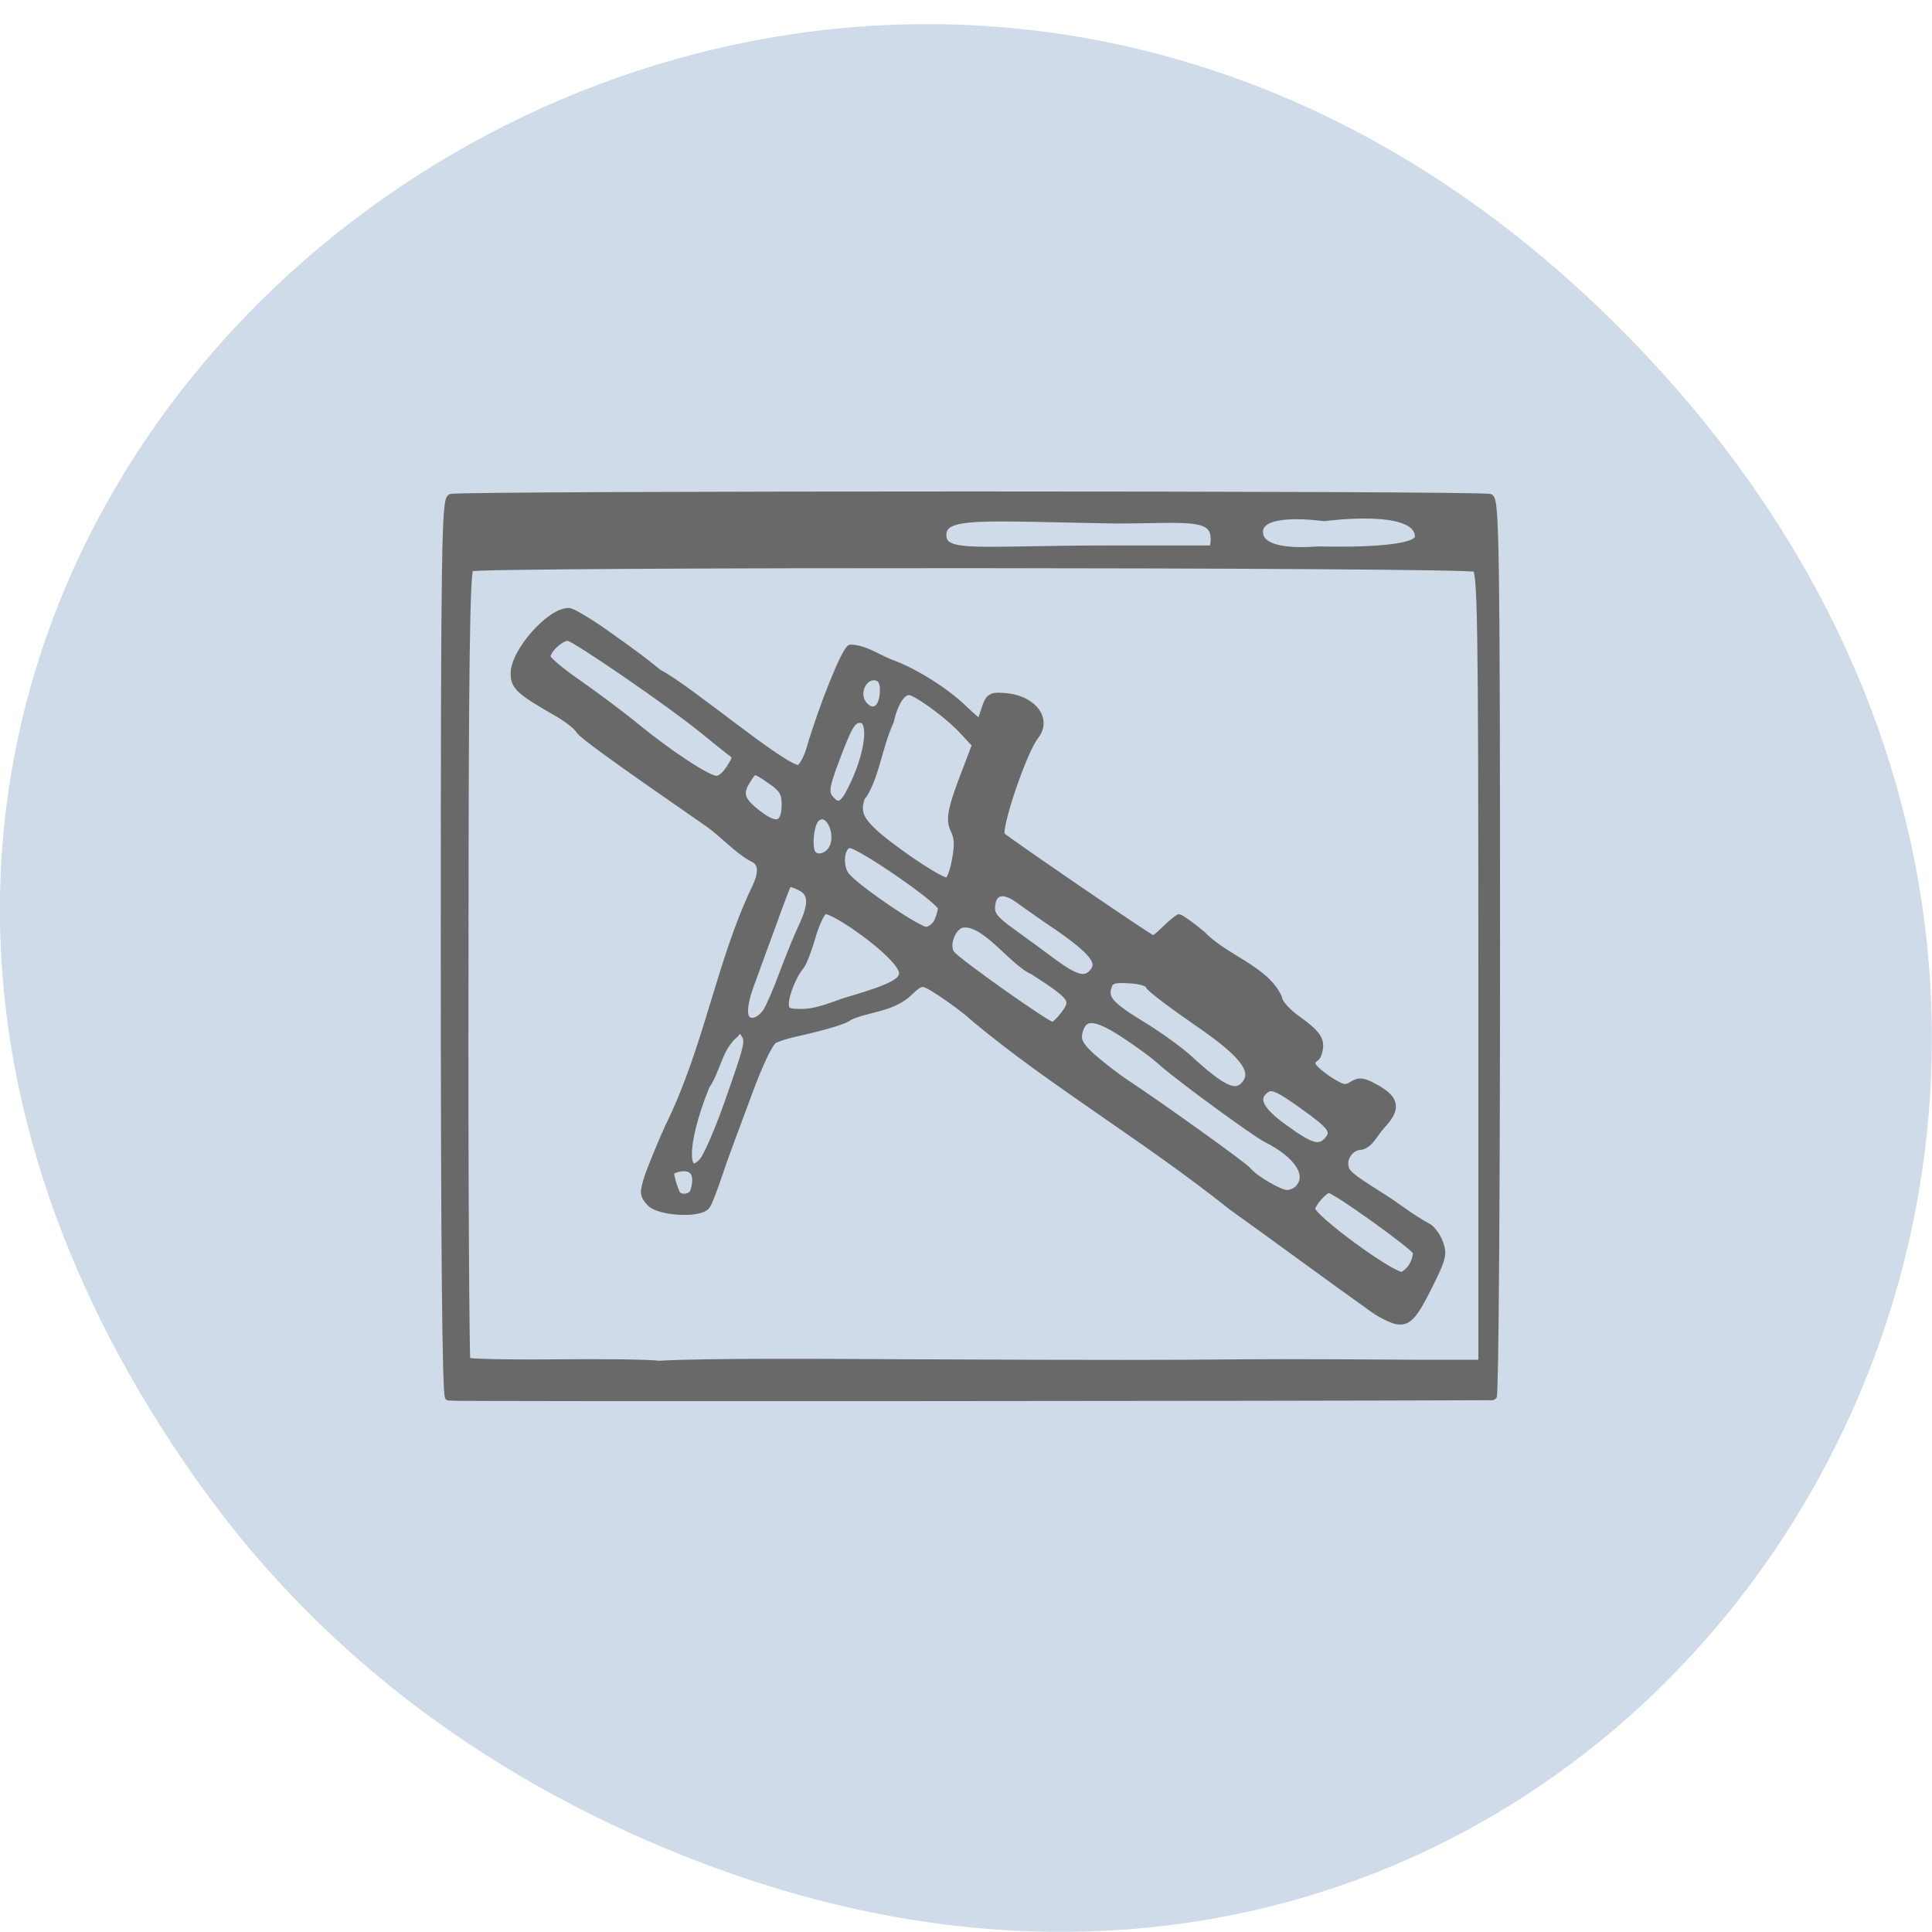 <svg xmlns="http://www.w3.org/2000/svg" viewBox="0 0 16 16"><path d="m 1.648 12.285 c -5.754 -8.08 4.871 -16.266 11.648 -9.684 c 6.387 6.203 0.465 15.844 -7.48 12.828 c -1.656 -0.629 -3.113 -1.66 -4.168 -3.145" fill="#cfdbe8"/><path d="m -95.19 919.98 c -0.395 -0.132 -0.593 -21.727 -0.593 -63.07 c 0 -56.687 0.132 -62.875 0.922 -63.2 c 1.185 -0.461 144.66 -0.461 145.84 0 c 0.79 0.329 0.922 6.518 0.922 63.27 c 0 34.631 -0.198 62.941 -0.461 62.941 c -28.51 0.132 -146.24 0.198 -146.63 0.066 m 65.974 -4.806 c 54.781 0.263 32.855 -0.198 70.45 0.066 h 8.625 v -55.5 c 0 -48.72 -0.132 -55.57 -0.856 -56.09 c -1.053 -0.658 -140.18 -0.724 -141.17 -0.066 c -0.527 0.329 -0.724 13.892 -0.724 55.699 c -0.066 30.417 0.132 55.44 0.263 55.633 c 0.198 0.198 5.728 0.329 12.312 0.263 c 6.584 -0.066 13.168 0 14.683 0.198 c 6.782 -0.395 24.559 -0.263 36.411 -0.198 m 64.2 -7.308 c -6.848 -4.872 -13.761 -10.01 -20.21 -14.616 c -12.312 -9.81 -25.283 -17.381 -36.15 -26.467 c -1.317 -1.251 -4.741 -3.687 -6.189 -4.477 c -1.119 -0.658 -1.514 -0.527 -2.765 0.658 c -2.436 2.502 -5.926 2.37 -8.625 3.621 c -0.527 0.527 -3.16 1.317 -7.835 2.37 c -1.119 0.263 -2.37 0.658 -2.765 0.922 c -0.658 0.461 -2.107 3.489 -3.819 8.23 c -1.251 3.424 -2.7 7.111 -3.753 10.271 c -0.724 2.173 -1.514 4.279 -1.844 4.74 c -0.988 1.251 -6.584 0.922 -7.901 -0.395 c -0.988 -1.119 -1.053 -1.383 -0.263 -3.819 c 0.527 -1.448 1.778 -4.543 2.831 -6.847 c 5.465 -11.06 7.177 -23.04 12.11 -33.38 c 1.185 -2.436 1.053 -3.819 -0.461 -4.411 c -2.239 -1.317 -4.082 -3.424 -6.06 -4.806 c -13.3 -9.217 -17.777 -12.443 -18.17 -13.168 c -0.263 -0.461 -1.514 -1.448 -2.831 -2.238 c -5.531 -3.16 -6.255 -3.819 -6.255 -5.662 c 0 -3.03 5 -8.691 7.638 -8.691 c 0.461 0 2.436 1.185 4.477 2.568 c 5.136 3.621 5.86 4.214 8.164 6.06 c 4.148 2.107 17.58 13.563 19.687 13.431 c 0.461 -0.198 1.185 -1.448 1.58 -2.897 c 1.712 -5.794 4.872 -13.694 5.662 -14.02 c 2.107 0.066 3.885 1.448 5.86 2.173 c 3.226 1.185 7.572 3.95 10.01 6.32 c 1.251 1.185 2.304 2.107 2.37 1.975 c 0 -0.066 0.329 -0.988 0.658 -1.975 c 0.461 -1.514 0.856 -1.843 2.37 -1.712 c 4.148 0.132 6.584 3.094 4.675 5.53 c -1.712 2.107 -5.465 13.299 -4.741 14.02 c 1.053 0.922 20.938 14.55 21.333 14.55 c 1.317 -0.922 2.173 -2.107 3.555 -3.03 c 0.198 0 1.712 1.053 3.292 2.37 c 3.03 3.226 8.889 4.872 10.666 8.822 c 0.066 0.724 1.119 1.975 2.897 3.226 c 2.107 1.514 2.897 2.436 2.897 3.489 c 0 0.724 -0.263 1.58 -0.593 1.778 c -0.988 0.658 -0.593 1.317 1.712 2.963 c 2.041 1.317 2.502 1.448 3.49 0.79 c 0.988 -0.593 1.514 -0.527 3.292 0.461 c 2.831 1.58 3.03 2.897 0.79 5.267 c -1.053 1.185 -1.58 2.568 -2.831 2.897 c -1.383 0 -2.568 1.448 -2.304 2.831 c 0.198 0.988 0.724 1.448 5 4.148 c 2.239 1.383 4.214 3.03 6.518 4.279 c 0.527 0.198 1.317 1.185 1.712 2.173 c 0.658 1.712 0.527 2.238 -1.58 6.452 c -2.7 5.333 -3.292 5.596 -7.308 3.226 m 5.728 -8.23 c -0.263 -0.79 -11.457 -8.822 -12.312 -8.822 c -0.658 0 -2.436 2.041 -2.436 2.765 c 0 1.185 10.864 9.217 12.708 9.349 c 1.317 -0.724 1.909 -1.909 2.041 -3.292 m -101.46 -8.559 c 1.251 -4.214 -2.239 -3.424 -3.16 -2.831 c -0.395 0.263 0.527 2.765 0.724 3.16 c 0.527 0.856 2.173 0.593 2.436 -0.329 m 84.87 -0.395 c 1.778 -1.843 -0.066 -4.74 -4.543 -6.979 c -1.646 -0.856 -11.588 -8.098 -14.485 -10.6 c -1.053 -0.988 -3.555 -2.831 -5.597 -4.148 c -3.951 -2.568 -5.597 -2.634 -6.189 -0.198 c -0.263 1.119 0.066 1.843 1.778 3.424 c 1.185 1.053 3.226 2.634 4.477 3.489 c 5 3.292 16.856 11.785 17.448 12.509 c 0.856 1.119 4.477 3.226 5.465 3.226 c 0.527 0 1.251 -0.263 1.646 -0.724 m -80.2 -11.653 c 3.03 -8.625 3.095 -8.954 2.436 -10.01 c -0.461 -0.79 -0.658 -0.79 -1.317 0 c -2.37 2.041 -2.436 4.872 -4.082 7.308 c -3.49 8.625 -2.963 13.365 -0.461 10.534 c 0.593 -0.658 2.107 -4.148 3.424 -7.835 m 84.21 5 c 1.251 -1.317 0.724 -2.041 -3.424 -5 c -3.226 -2.304 -4.28 -2.831 -5.07 -2.304 c -1.844 1.251 -1.053 2.963 2.568 5.53 c 3.621 2.634 4.806 2.963 5.926 1.778 m -11.457 -8.03 c 1.514 -1.909 -0.461 -4.345 -7.05 -8.822 c -3.424 -2.37 -6.387 -4.609 -6.518 -5 c -0.132 -0.395 -1.383 -0.724 -2.831 -0.79 c -2.107 -0.132 -2.634 0.066 -2.897 1.053 c -0.527 1.646 0.395 2.634 5.07 5.465 c 2.239 1.383 4.938 3.358 6.123 4.411 c 4.938 4.543 6.782 5.399 8.099 3.687 m -25.415 -9.744 c 1.514 -2.041 1.251 -2.436 -4.346 -6.06 c -2.963 -1.251 -6.913 -7.308 -10.14 -6.584 c -1.383 0.527 -2.239 3.03 -1.383 4.148 c 0.724 1.053 13.498 10.07 14.222 10.07 c 0.263 0 0.988 -0.724 1.646 -1.58 m -41.81 -0.395 c 0.461 -0.724 1.514 -3.16 2.304 -5.333 c 0.79 -2.107 1.975 -5.07 2.634 -6.452 c 1.58 -3.358 1.514 -4.872 -0.263 -5.728 c -0.79 -0.395 -1.514 -0.593 -1.646 -0.461 c -0.066 0.132 -1.053 2.568 -2.041 5.399 c -1.053 2.831 -2.37 6.452 -2.963 8.098 c -1.514 3.95 -1.449 5.86 0 5.86 c 0.658 0 1.514 -0.658 1.975 -1.383 m 11.325 -1.514 c 8.23 -2.436 9.09 -3.226 6.453 -6.06 c -2.502 -2.699 -8.757 -6.979 -9.679 -6.584 c -0.395 0.198 -1.185 1.843 -1.712 3.687 c -0.527 1.843 -1.251 3.687 -1.58 4.082 c -0.988 1.119 -2.173 3.95 -2.173 5.333 c 0 0.988 0.461 1.185 2.041 1.185 c 2.37 0.066 4.543 -0.988 6.65 -1.646 m 34.567 -4.082 c 1.053 -1.317 0 -2.765 -4.675 -6.06 c -2.37 -1.58 -4.938 -3.424 -5.86 -4.082 c -2.107 -1.514 -3.555 -1.185 -3.753 0.856 c -0.132 1.251 0.329 1.909 2.897 3.753 c 1.646 1.185 4.346 3.16 5.926 4.345 c 3.095 2.238 4.411 2.568 5.465 1.185 m -21.925 -6.913 c 0.329 -0.658 0.593 -1.58 0.593 -2.041 c 0 -0.988 -11.457 -8.888 -12.839 -8.888 c -1.317 0 -1.646 3.094 -0.527 4.411 c 1.514 1.843 10.07 7.637 11.193 7.637 c 0.527 0 1.251 -0.527 1.58 -1.119 m 2.568 -8.756 c 0.395 -2.041 0.329 -3.226 -0.198 -4.214 c -0.724 -1.514 -0.461 -2.963 2.041 -9.349 l 0.988 -2.634 l -1.712 -1.843 c -1.712 -1.909 -5.531 -4.806 -7.243 -5.53 c -1.185 -0.461 -2.37 1.185 -3.03 4.082 c -1.646 3.621 -1.975 7.44 -3.753 10.337 c -0.329 0.198 -0.593 1.119 -0.593 1.975 c 0.066 1.251 0.79 2.238 2.765 3.95 c 3.621 2.963 8.889 6.386 9.613 6.189 c 0.329 -0.066 0.856 -1.383 1.119 -2.963 m -17.646 -1.119 c 1.778 -1.843 0 -6.386 -1.909 -4.74 c -0.856 0.79 -1.185 4.345 -0.461 5.07 c 0.593 0.593 1.58 0.461 2.37 -0.329 m -6.255 -6.781 c 0 -1.448 -0.395 -2.173 -1.975 -3.226 c -2.502 -1.712 -2.37 -1.712 -3.49 0.132 c -1.119 1.778 -0.658 2.831 2.041 4.806 c 2.37 1.712 3.424 1.185 3.424 -1.712 m 9.218 -1.909 c 2.502 -4.872 3.16 -9.942 1.317 -9.942 c -1.119 0 -1.58 0.724 -3.555 5.991 c -1.383 3.753 -1.449 4.411 -0.461 5.399 c 0.922 0.988 1.646 0.658 2.7 -1.448 m -16.987 -3.094 c 0.988 -1.514 0.988 -1.646 -0.066 -2.37 c -0.593 -0.461 -2.239 -1.778 -3.687 -2.963 c -4.411 -3.621 -18.11 -13.04 -18.963 -13.04 c -1.053 0 -2.963 1.778 -2.963 2.765 c 0 0.395 2.041 2.107 4.543 3.819 c 2.436 1.712 6.06 4.411 7.967 5.991 c 4.675 3.819 10.07 7.374 11.259 7.374 c 0.527 0.066 1.383 -0.658 1.909 -1.58 m 21.53 -10.337 c 0.132 -1.383 -0.132 -2.107 -0.724 -2.37 c -1.975 -0.724 -3.49 2.304 -1.909 3.95 c 1.185 1.251 2.436 0.527 2.634 -1.58 m 46.29 -20.41 c 1.053 -5.135 -2.765 -4.082 -13.695 -4.082 c -19.226 -0.329 -24.362 -0.988 -24.23 2.238 c 0.132 2.897 5 1.843 23.571 1.843 c 0.329 0 14.354 0 14.354 0 m 28.839 -1.712 c 0 -4.543 -13.1 -2.699 -13.234 -2.699 c -0.198 0 -9.284 -1.383 -9.09 2.107 c 0.132 3.292 7.901 2.436 8.23 2.436 c 0.329 0 14.09 0.461 14.09 -1.843" transform="matrix(0.059 0 0 0.059 9.331 -42.709)" fill="#696969" stroke="#696969"/></svg>